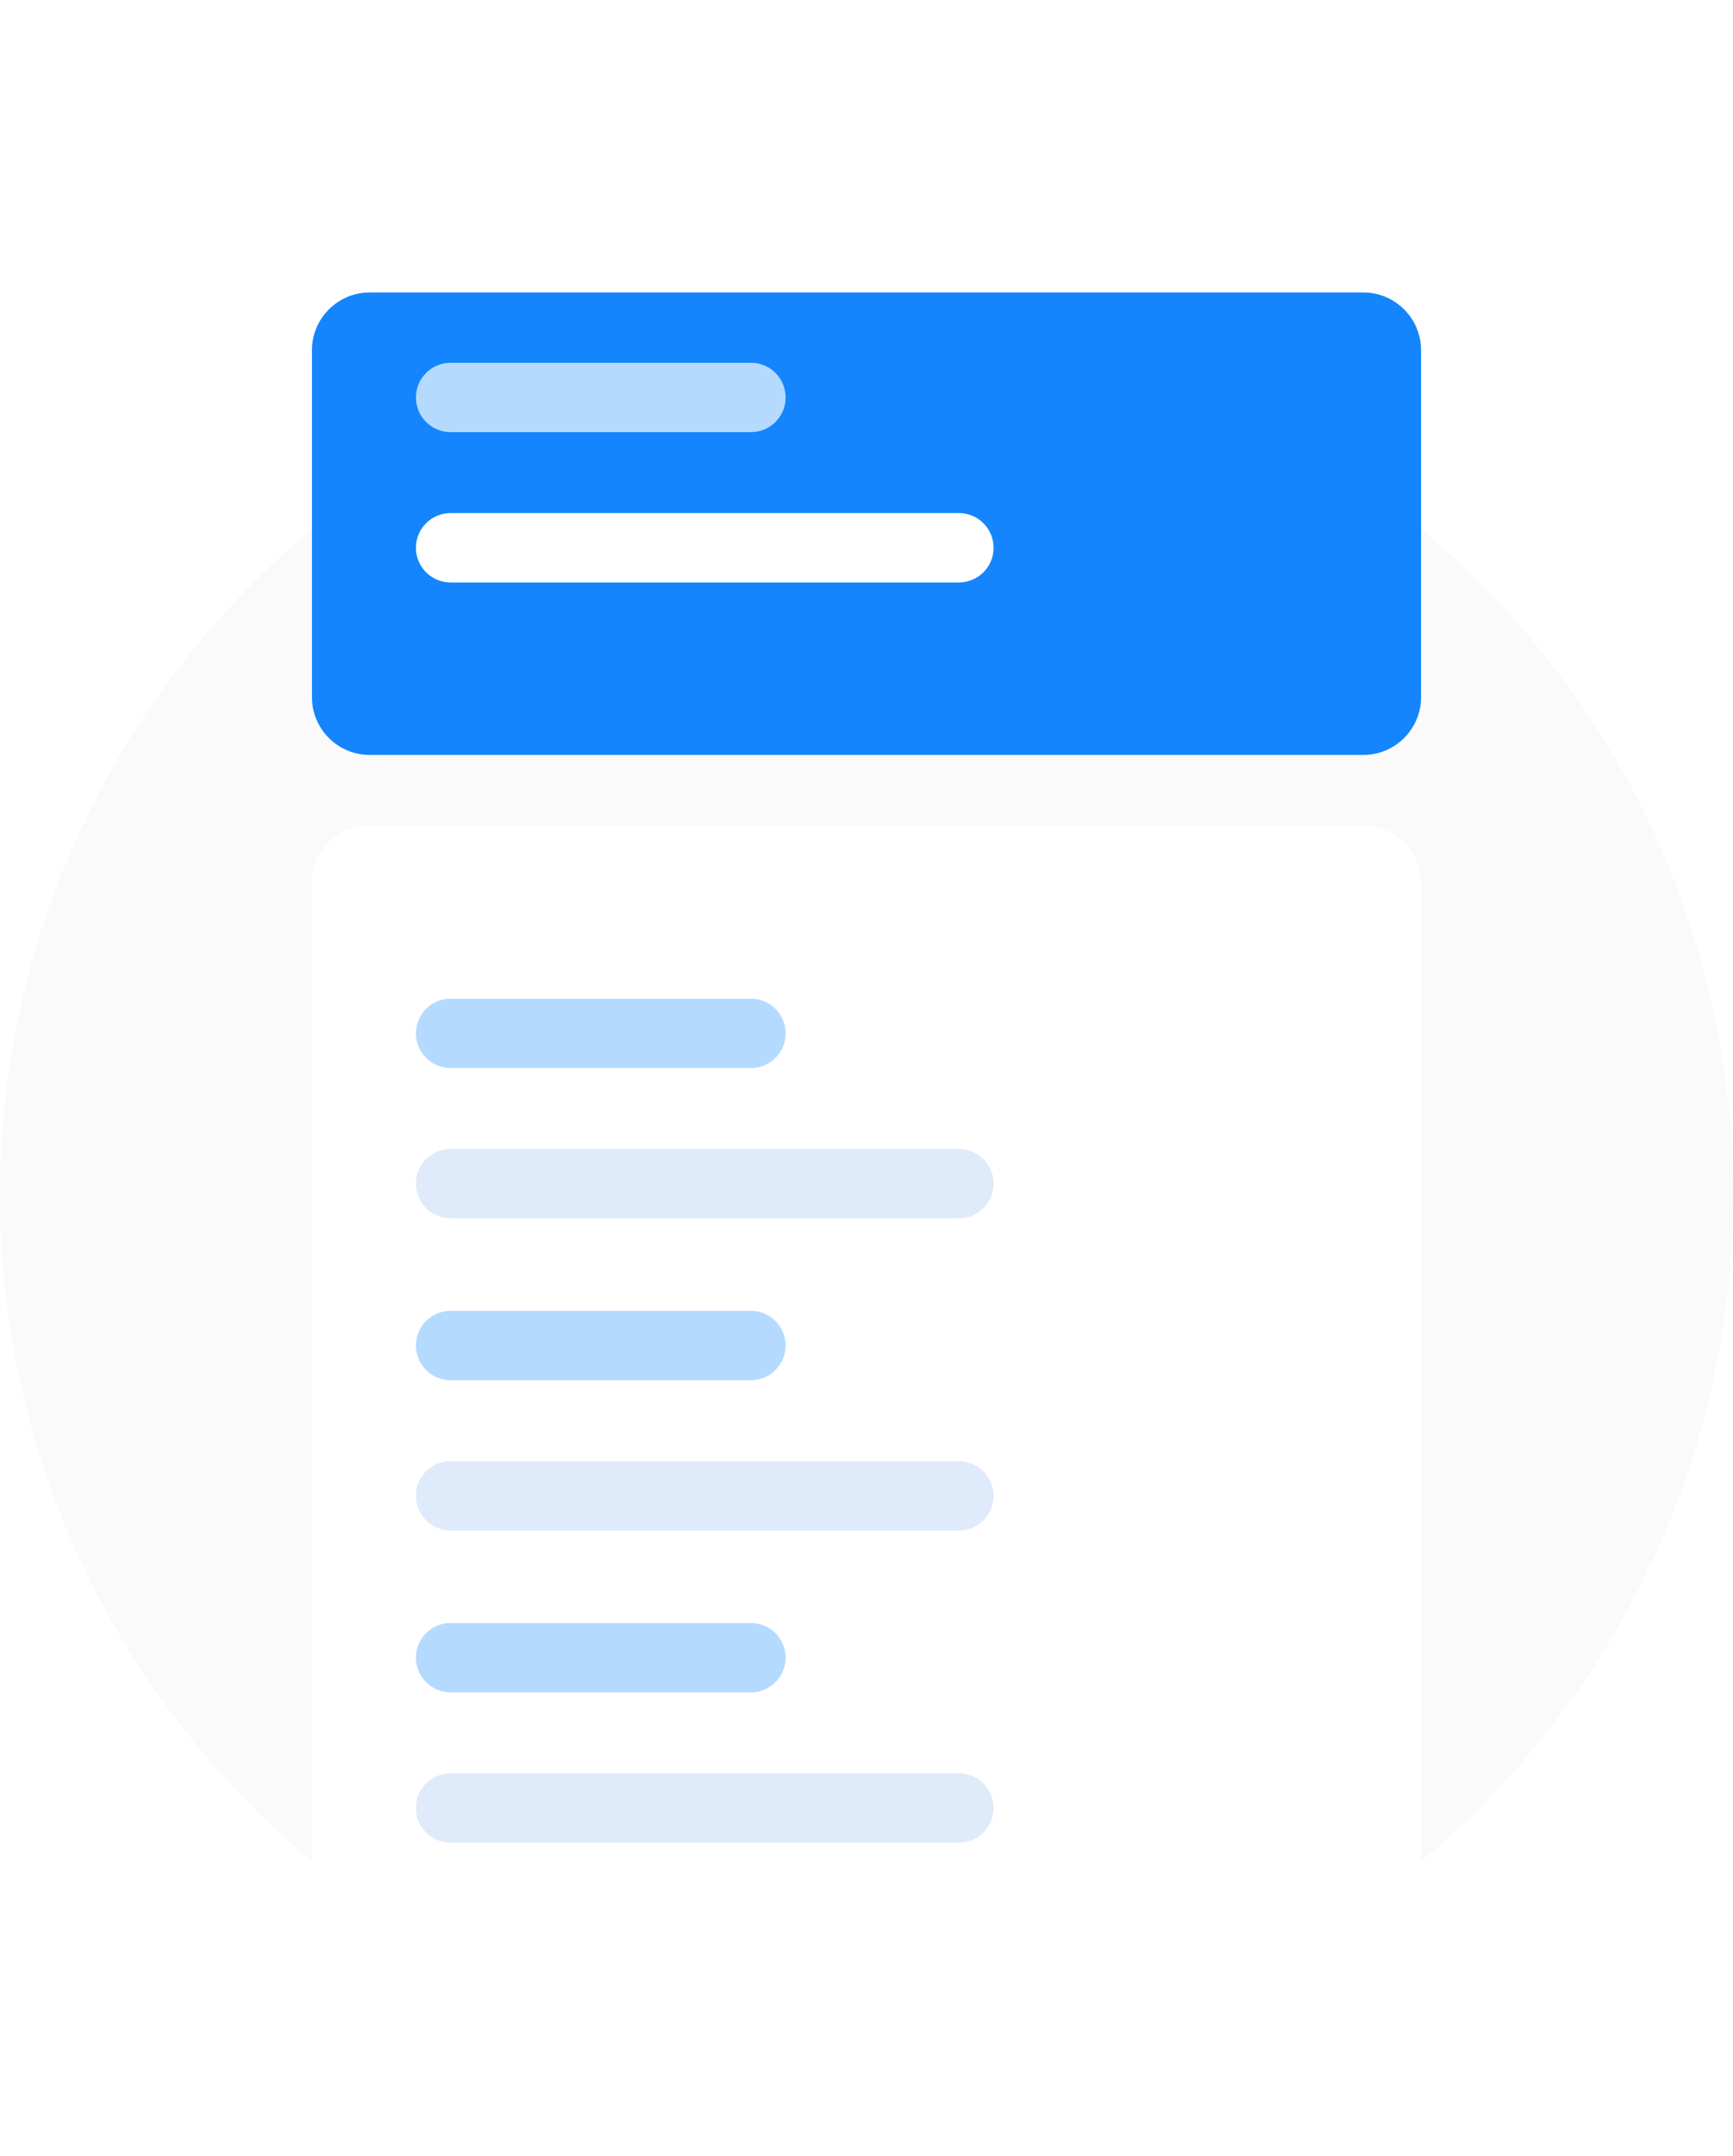 <svg width="111" height="138" viewBox="0 0 111 138" fill="none" xmlns="http://www.w3.org/2000/svg">
<path d="M55.5 132C86.152 132 111 107.152 111 76.5C111 45.848 86.152 21 55.5 21C24.848 21 0 45.848 0 76.5C0 107.152 24.848 132 55.5 132Z" fill="#FAFAFA"/>
<path d="M87.32 52.82H23.68C21.637 52.82 19.98 54.477 19.98 56.52V134.22C19.98 136.263 21.637 137.92 23.68 137.92H87.32C89.363 137.92 91.02 136.263 91.02 134.22V56.52C91.02 54.477 89.363 52.82 87.32 52.82Z" fill="white"/>
<path d="M48.1 63.92H28.86C27.634 63.92 26.64 64.914 26.64 66.14C26.64 67.366 27.634 68.36 28.86 68.36H48.1C49.326 68.36 50.32 67.366 50.32 66.14C50.32 64.914 49.326 63.92 48.1 63.92Z" fill="#B4DAFF"/>
<path d="M61.42 73.54H28.86C27.634 73.54 26.64 74.534 26.64 75.76C26.64 76.986 27.634 77.98 28.86 77.98H61.42C62.646 77.98 63.64 76.986 63.64 75.76C63.64 74.534 62.646 73.54 61.42 73.54Z" fill="#DFEAFB"/>
<path d="M48.1 83.9H28.86C27.634 83.9 26.64 84.894 26.64 86.12C26.64 87.346 27.634 88.34 28.86 88.34H48.1C49.326 88.34 50.32 87.346 50.32 86.12C50.32 84.894 49.326 83.9 48.1 83.9Z" fill="#B4DAFF"/>
<path d="M61.42 93.52H28.86C27.634 93.52 26.64 94.514 26.64 95.74C26.64 96.966 27.634 97.96 28.86 97.96H61.42C62.646 97.96 63.64 96.966 63.64 95.74C63.64 94.514 62.646 93.52 61.42 93.52Z" fill="#DFEAFB"/>
<path d="M48.1 103.88H28.86C27.634 103.88 26.64 104.874 26.64 106.1C26.64 107.326 27.634 108.32 28.86 108.32H48.1C49.326 108.32 50.32 107.326 50.32 106.1C50.32 104.874 49.326 103.88 48.1 103.88Z" fill="#B4DAFF"/>
<path d="M61.42 113.5H28.86C27.634 113.5 26.64 114.494 26.64 115.72C26.64 116.946 27.634 117.94 28.86 117.94H61.42C62.646 117.94 63.64 116.946 63.64 115.72C63.64 114.494 62.646 113.5 61.42 113.5Z" fill="#DFEAFB"/>
<g filter="url(#filter0_d_1640_468)">
<path d="M87.32 15.08H23.68C21.637 15.08 19.98 16.736 19.98 18.78V40.98C19.98 43.023 21.637 44.68 23.68 44.68H87.32C89.363 44.68 91.02 43.023 91.02 40.98V18.78C91.02 16.736 89.363 15.08 87.32 15.08Z" fill="#1485FD"/>
</g>
<path d="M48.1 23.22H28.86C27.634 23.22 26.64 24.214 26.64 25.44C26.64 26.666 27.634 27.66 28.86 27.66H48.1C49.326 27.66 50.32 26.666 50.32 25.44C50.32 24.214 49.326 23.22 48.1 23.22Z" fill="#B4DAFF"/>
<path d="M61.42 32.84H28.86C27.634 32.84 26.64 33.834 26.64 35.06C26.64 36.286 27.634 37.28 28.86 37.28H61.42C62.646 37.28 63.64 36.286 63.64 35.06C63.64 33.834 62.646 32.84 61.42 32.84Z" fill="white"/>
<defs>
<filter id="filter0_d_1640_468" x="1.781" y="0.521" width="107.437" height="65.997" filterUnits="userSpaceOnUse" color-interpolation-filters="sRGB">
<feFlood flood-opacity="0" result="BackgroundImageFix"/>
<feColorMatrix in="SourceAlpha" type="matrix" values="0 0 0 0 0 0 0 0 0 0 0 0 0 0 0 0 0 0 127 0" result="hardAlpha"/>
<feOffset dy="3.64"/>
<feGaussianBlur stdDeviation="9.099"/>
<feComposite in2="hardAlpha" operator="out"/>
<feColorMatrix type="matrix" values="0 0 0 0 0.18 0 0 0 0 0.522 0 0 0 0 0.925 0 0 0 0.17 0"/>
<feBlend mode="normal" in2="BackgroundImageFix" result="effect1_dropShadow_1640_468"/>
<feBlend mode="normal" in="SourceGraphic" in2="effect1_dropShadow_1640_468" result="shape"/>
</filter>
</defs>
</svg>
